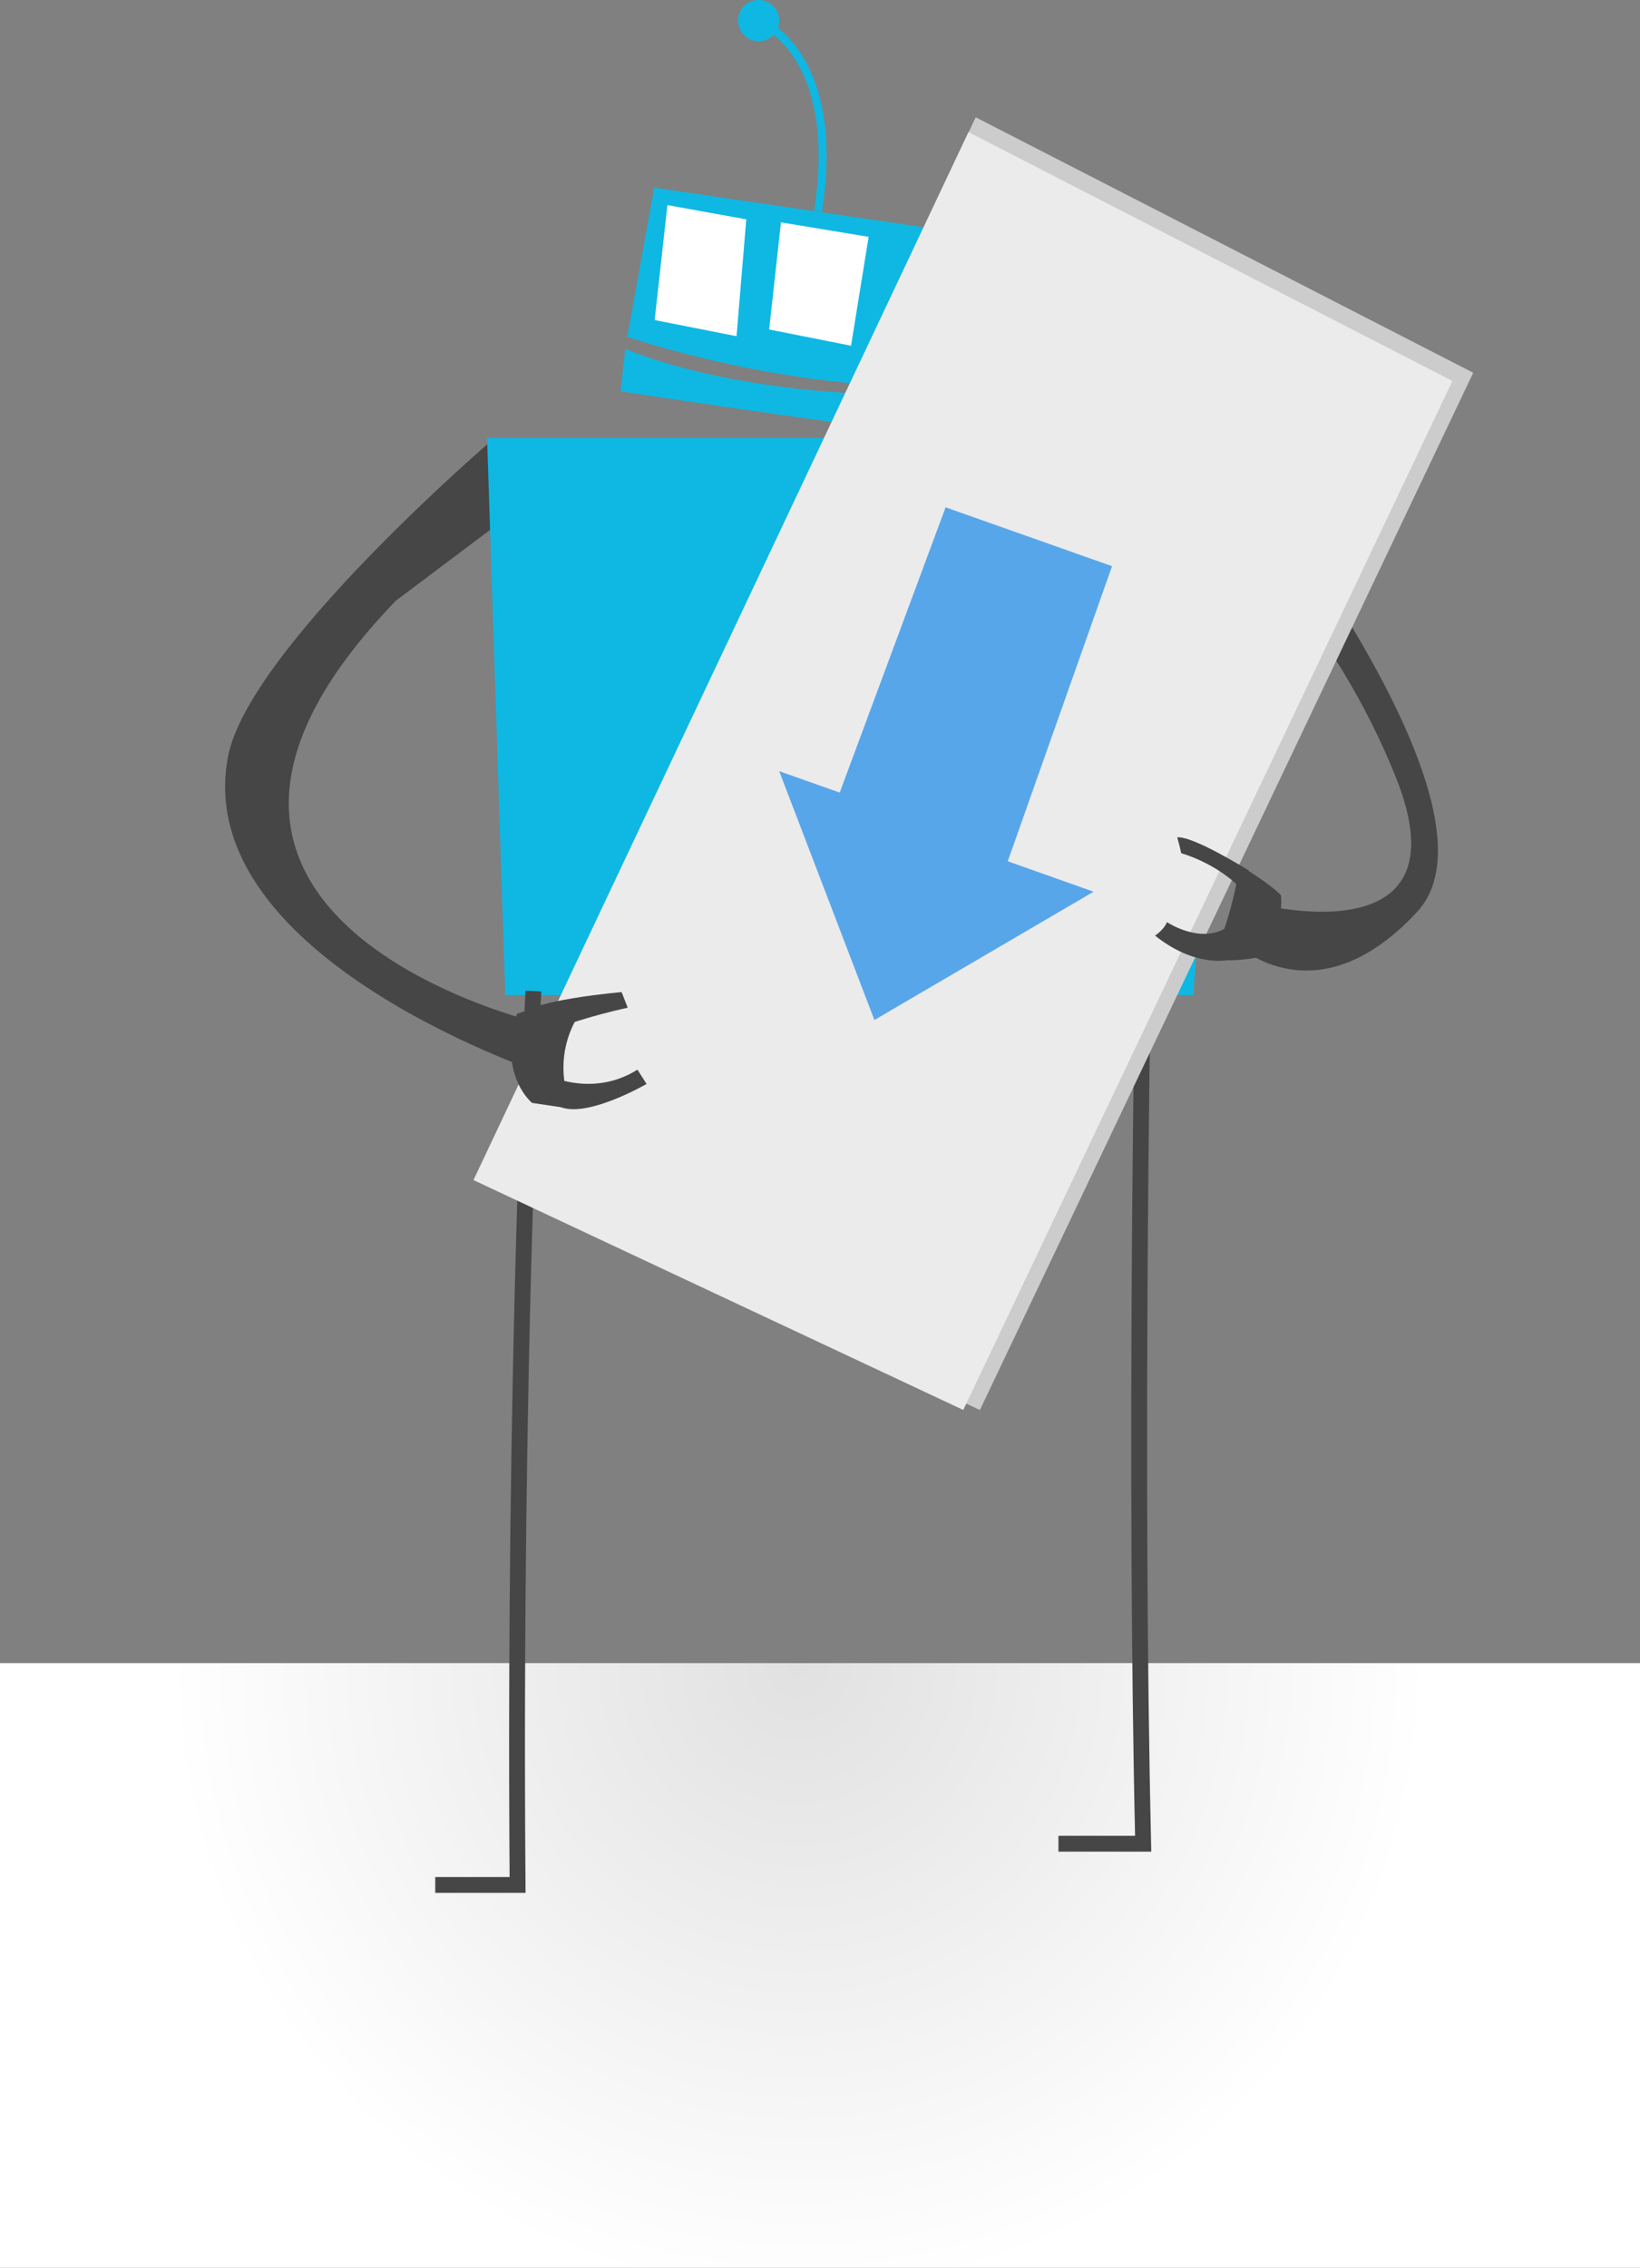 <?xml version="1.0" encoding="UTF-8"?>
<svg id="Layer_1" data-name="Layer 1" xmlns="http://www.w3.org/2000/svg" xmlns:xlink="http://www.w3.org/1999/xlink" viewBox="0 0 207.1 286.18">
  <rect x="0" y="0" width="207.1" height="286.18" fill="#808080" stroke="none"/>
  <defs>
    <style>
      .cls-1 {
        fill: #58a6ea;
      }

      .cls-2 {
        fill: #0eb8e3;
      }

      .cls-3 {
        fill: #ebebeb;
      }

      .cls-4 {
        fill: url(#radial-gradient);
      }

      .cls-5 {
        fill: #ccc;
      }

      .cls-6 {
        fill: #464646;
      }

      .cls-7 {
        fill: #fff;
      }

      .cls-8 {
        stroke: #464646;
        stroke-width: 2px;
      }

      .cls-8, .cls-9 {
        fill: none;
        stroke-miterlimit: 10;
      }

      .cls-9 {
        stroke: #0eb8e3;
      }
    </style>
    <radialGradient id="radial-gradient" cx="100.8" cy="64.38" fx="100.8" fy="64.38" r="99.4" gradientTransform="translate(0 274.77) scale(1 -1)" gradientUnits="userSpaceOnUse">
      <stop offset="0" stop-color="#e1e1e1"/>
      <stop offset=".8" stop-color="#fff"/>
    </radialGradient>
  </defs>
  <g id="a">
    <rect class="cls-4" y="209.88" width="207.1" height="76.3"/>
  </g>
  <g id="c">
    <path class="cls-2" d="M82.51,23.67l41.38,6.08-3.01,19.08s-18.24,1.2-41.66-6.31l3.38-18.74-.09-.11Z"/>
    <path class="cls-2" d="M120.68,49.72l-.59,5.37s-10.86-1-41.72-5.71l.59-5.37s14.65,6.75,41.72,5.71Z"/>
    <polygon class="cls-7" points="84.28 25.88 94.24 27.68 93.01 42.43 82.67 40.39 84.28 25.88"/>
    <polygon class="cls-7" points="98.62 28.06 109.69 29.89 107.47 43.63 97.13 41.58 98.62 28.06"/>
    <circle class="cls-2" cx="95.8" cy="2.6" r="2.6"/>
    <path class="cls-9" d="M95.8,2.6s10.64,3.89,7.5,24.07"/>
    <path class="cls-6" d="M62.45,55.27s-31.11,26.59-33.67,40.27c-4.78,25.64,40.96,40.37,40.96,40.37l-1.5-6.77s-57.04-13.2-18.26-53.32l12.24-9.2.27-11.45-.04.09Z"/>
    <path class="cls-6" d="M154.06,55.27s37.6,46.1,24.9,59.8-22.7,4.2-22.7,4.2l2.2-5.3s27.1,7.3,17.8-15.9-25.7-35.7-25.7-35.7c0,0,3.5-7.1,3.5-7.1Z"/>
    <polygon class="cls-2" points="61.51 55.27 155.21 55.27 150.71 125.57 63.81 125.57 61.51 55.27"/>
    <path class="cls-8" d="M144.3,125.57s-1.04,59.4.06,107.1h-10.7"/>
    <path class="cls-8" d="M67.36,125.07s-2.5,46.2-2,112.8h-10.4"/>
    <polygon class="cls-5" points="60.34 148.03 123.21 14.8 186.04 47.04 123.74 177.94 60.34 148.03"/>
    <polygon class="cls-3" points="59.79 148.92 122.3 16.67 183.41 48.08 121.64 177.93 59.79 148.92"/>
    <path class="cls-6" d="M74.1,126.77s-5.05,5.07-1.93,13.16l-4.98-.75s-4.34-3.49-1.93-11.21c0,0,4.21-1.75,8.84-1.2Z"/>
    <path class="cls-6" d="M78.52,125.25l.75,1.92s-10.05,2.12-13.19,4.83l.32-4.42s1.82-1.38,12.03-2.38l.09.05Z"/>
    <path class="cls-6" d="M80.49,134.98l1.16,1.81s-8.22,4.77-11.38,2.64l-.53-3.52s5.38,2.47,10.75-.92Z"/>
    <path class="cls-6" d="M159.46,120.67s-2.9.8-6.2.4c0,0,3.2-8.2,3.1-12,0,0,4.1,2.5,5.4,3.9,0,0,.5,4.3-2.3,7.7Z"/>
    <path class="cls-6" d="M154.96,121.17s-4.1.9-9.1-3.1c0,0,1.1-.7,1.5-1.7,0,0,4.2,2.8,7.5.7v4.1h.1Z"/>
    <path class="cls-6" d="M157.56,109.77s-6.9-4.3-8.9-4.1c0,0,.4,1.4.5,2,0,0,4.5,1.2,7.8,4.7l.7-2.6h-.1Z"/>
  </g>
  <g id="d">
    <polygon class="cls-1" points="140.43 71.45 127.26 108.69 138.1 112.53 110.42 128.72 98.4 97.32 106.04 100.02 119.41 64.02 140.43 71.45"/>
  </g>
</svg>